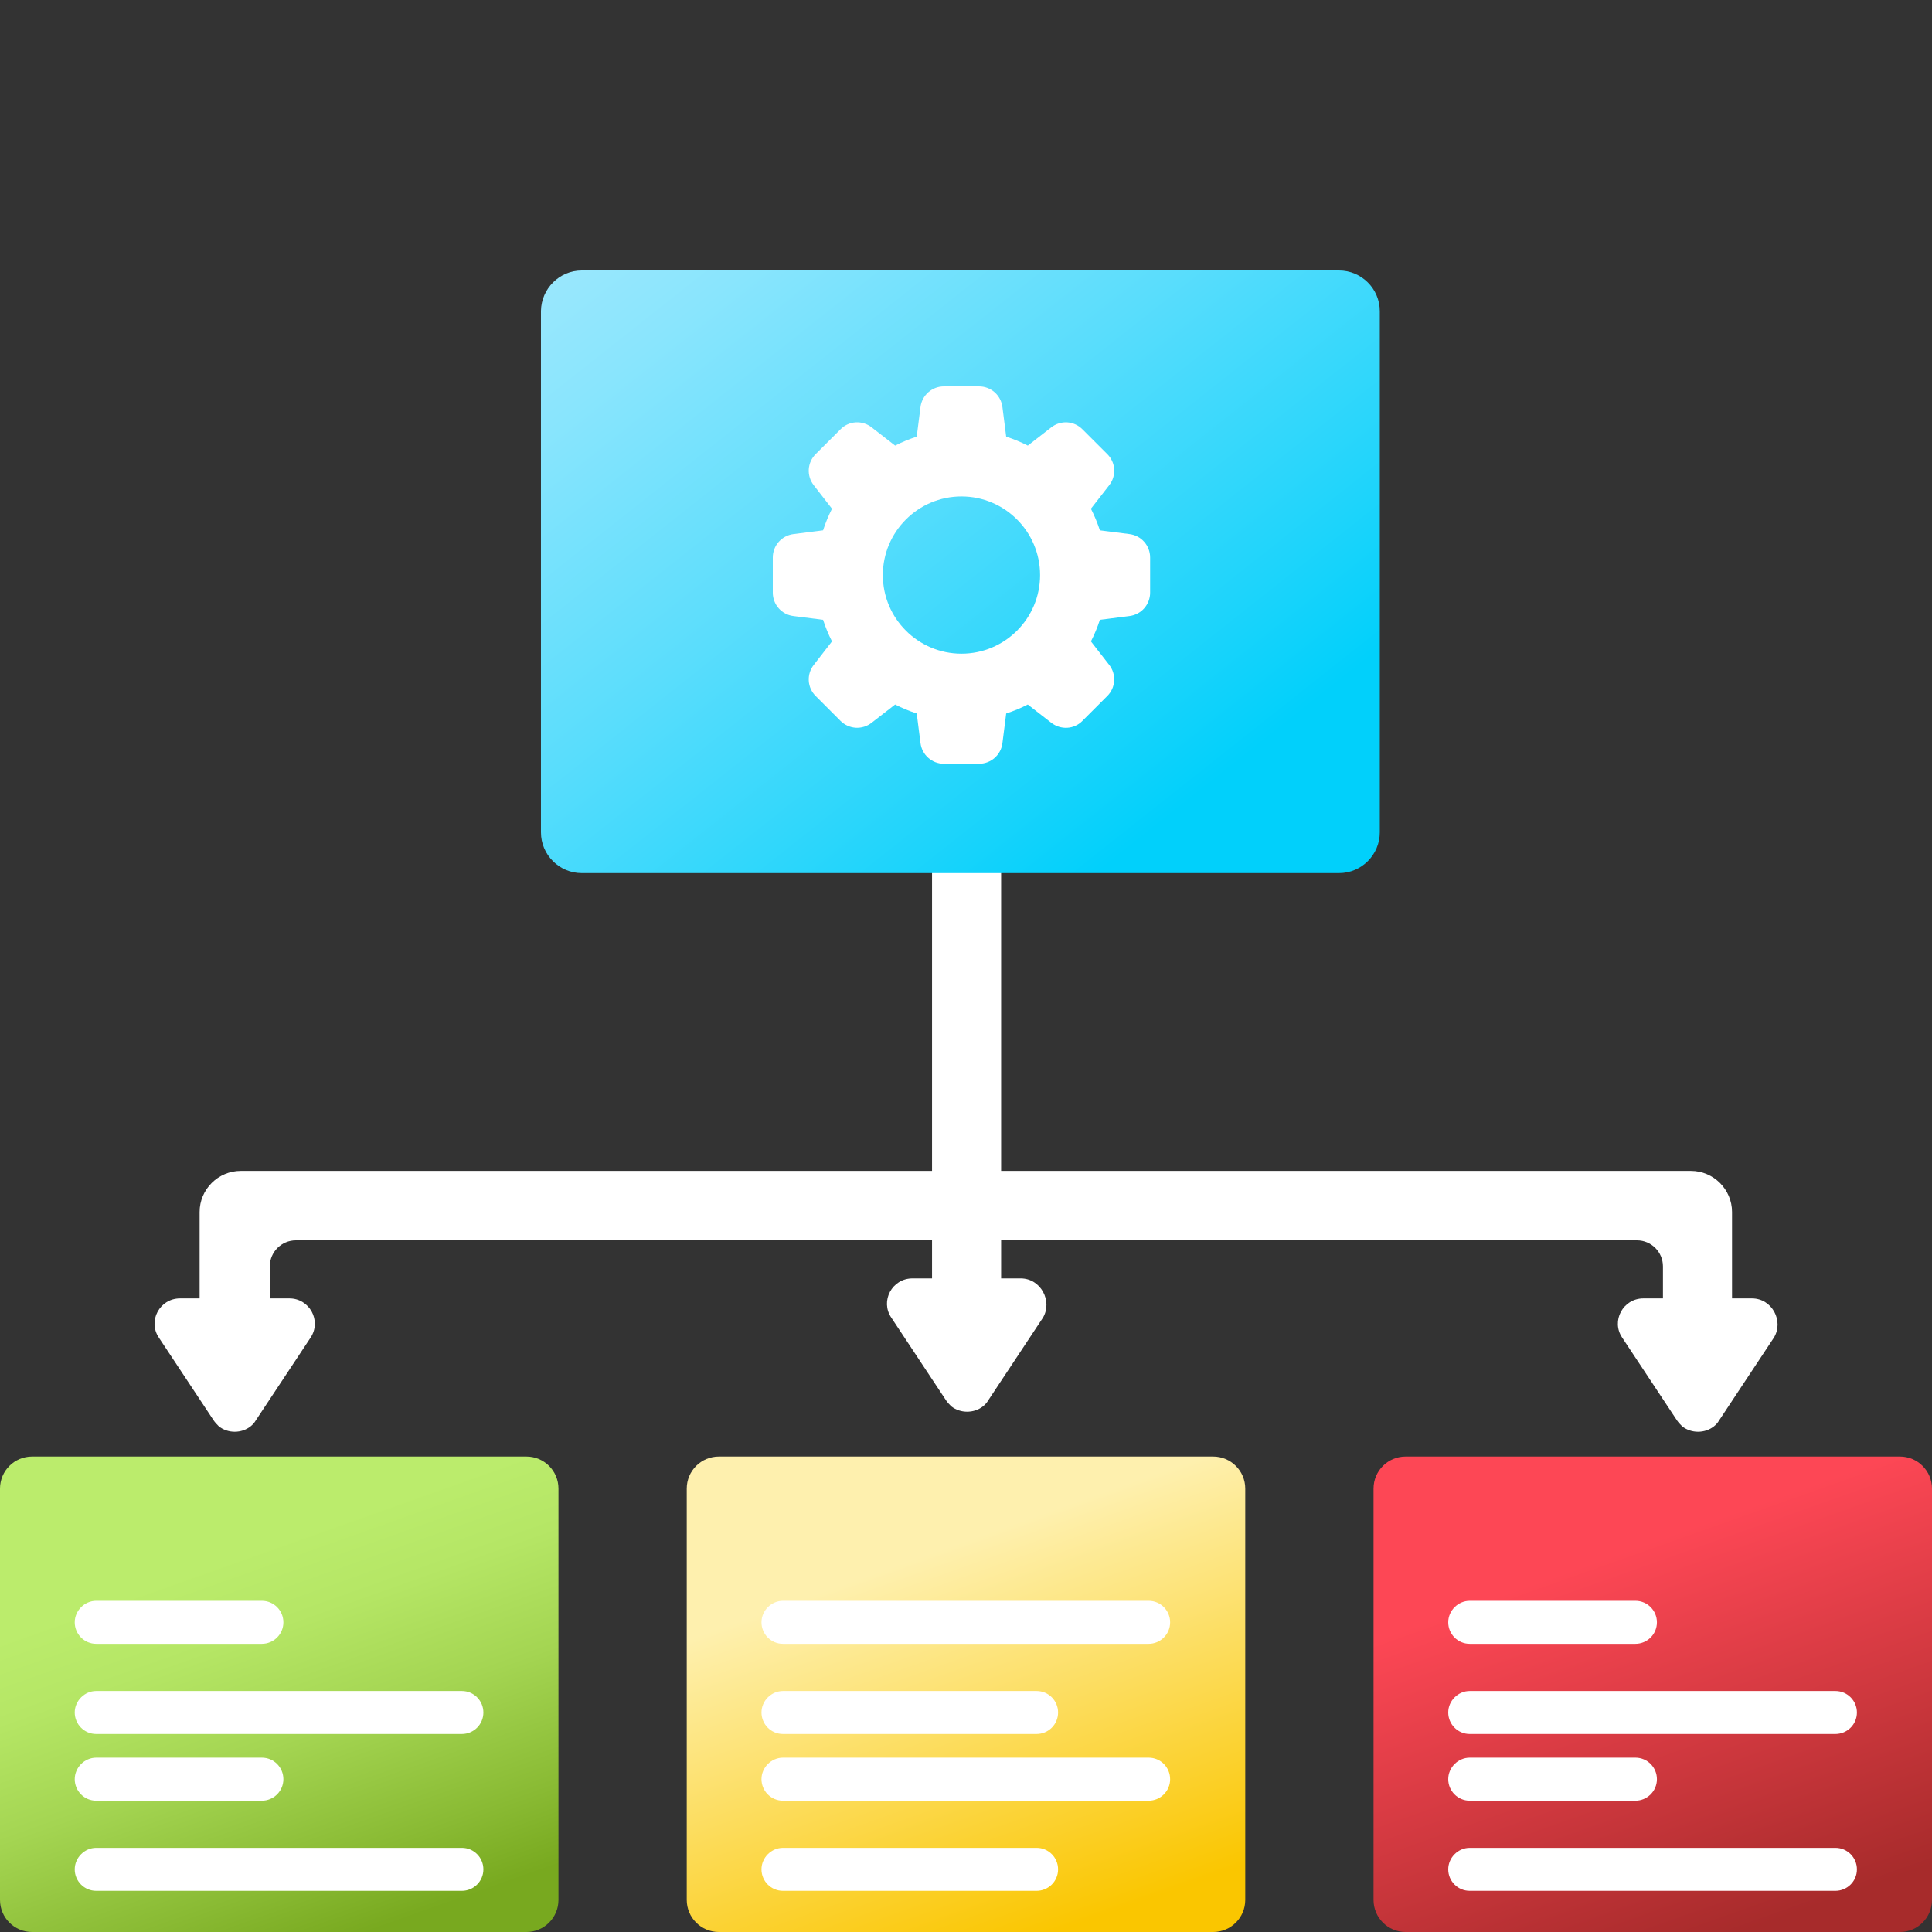 <svg width="50" height="50" viewBox="0 0 50 50" fill="none" xmlns="http://www.w3.org/2000/svg">
<rect x="0" y="0" width="50" height="50" fill="#333333" stroke="none"/>
<path d="M0.83 37.695H13.623C14.082 37.695 14.453 38.066 14.453 38.525V49.17C14.453 49.629 14.082 50 13.623 50H0.83C0.371 50 0 49.629 0 49.17V38.525C0 38.066 0.371 37.695 0.83 37.695Z" fill="url(#paint0_linear_849_4456)"/>
<path d="M2.49 47.822H11.953C12.266 47.822 12.51 48.076 12.51 48.379C12.51 48.691 12.256 48.935 11.953 48.935H2.49C2.178 48.935 1.934 48.682 1.934 48.379C1.934 48.076 2.188 47.822 2.49 47.822ZM2.49 45.488H6.777C7.09 45.488 7.334 45.742 7.334 46.045C7.334 46.357 7.08 46.602 6.777 46.602H2.49C2.178 46.602 1.934 46.348 1.934 46.045C1.934 45.742 2.188 45.488 2.49 45.488Z" fill="white"/>
<path d="M2.49 43.763H11.953C12.266 43.763 12.51 44.017 12.51 44.319C12.51 44.632 12.256 44.876 11.953 44.876H2.49C2.178 44.876 1.934 44.622 1.934 44.319C1.934 44.017 2.188 43.763 2.49 43.763ZM2.49 41.429H6.777C7.09 41.429 7.334 41.683 7.334 41.985C7.334 42.298 7.08 42.542 6.777 42.542H2.49C2.178 42.542 1.934 42.288 1.934 41.985C1.934 41.683 2.188 41.429 2.49 41.429Z" fill="white"/>
<path d="M18.604 37.695H31.396C31.855 37.695 32.227 38.066 32.227 38.525V49.17C32.227 49.629 31.855 50 31.396 50H18.604C18.145 50 17.773 49.629 17.773 49.17V38.525C17.773 38.066 18.145 37.695 18.604 37.695Z" fill="url(#paint1_linear_849_4456)"/>
<path d="M20.264 47.822H26.826C27.139 47.822 27.383 48.076 27.383 48.379C27.383 48.691 27.129 48.935 26.826 48.935H20.264C19.951 48.935 19.707 48.682 19.707 48.379C19.707 48.076 19.961 47.822 20.264 47.822ZM20.264 45.488H29.727C30.039 45.488 30.283 45.742 30.283 46.045C30.283 46.357 30.029 46.602 29.727 46.602H20.264C19.951 46.602 19.707 46.348 19.707 46.045C19.707 45.742 19.961 45.488 20.264 45.488Z" fill="white"/>
<path d="M20.264 43.763H26.826C27.139 43.763 27.383 44.017 27.383 44.319C27.383 44.632 27.129 44.876 26.826 44.876H20.264C19.951 44.876 19.707 44.622 19.707 44.319C19.707 44.017 19.961 43.763 20.264 43.763ZM20.264 41.429H29.727C30.039 41.429 30.283 41.683 30.283 41.985C30.283 42.298 30.029 42.542 29.727 42.542H20.264C19.951 42.542 19.707 42.288 19.707 41.985C19.707 41.683 19.961 41.429 20.264 41.429Z" fill="white"/>
<path d="M36.377 37.695H49.17C49.629 37.695 50 38.066 50 38.525V49.17C50 49.629 49.629 50 49.17 50H36.377C35.918 50 35.547 49.629 35.547 49.17V38.525C35.547 38.066 35.918 37.695 36.377 37.695Z" fill="url(#paint2_linear_849_4456)"/>
<path d="M38.037 47.822H47.5C47.812 47.822 48.057 48.076 48.057 48.379C48.057 48.691 47.803 48.935 47.5 48.935H38.037C37.725 48.935 37.48 48.682 37.48 48.379C37.48 48.076 37.734 47.822 38.037 47.822ZM38.037 45.488H42.324C42.637 45.488 42.881 45.742 42.881 46.045C42.881 46.357 42.627 46.602 42.324 46.602H38.037C37.725 46.602 37.48 46.348 37.48 46.045C37.48 45.742 37.734 45.488 38.037 45.488Z" fill="white"/>
<path d="M38.037 43.763H47.5C47.812 43.763 48.057 44.017 48.057 44.319C48.057 44.632 47.803 44.876 47.5 44.876H38.037C37.725 44.876 37.48 44.622 37.48 44.319C37.48 44.017 37.734 43.763 38.037 43.763ZM38.037 41.429H42.324C42.637 41.429 42.881 41.683 42.881 41.985C42.881 42.298 42.627 42.542 42.324 42.542H38.037C37.725 42.542 37.48 42.288 37.48 41.985C37.48 41.683 37.734 41.429 38.037 41.429Z" fill="white"/>
<path d="M45.342 33.603H44.825V31.367C44.825 30.781 44.346 30.303 43.76 30.303H6.231C5.645 30.303 5.166 30.781 5.166 31.367V33.603H4.659C4.131 33.603 3.819 34.19 4.112 34.619L5.528 36.758C5.567 36.816 5.616 36.865 5.664 36.914C5.899 37.1 6.25 37.1 6.485 36.914C6.534 36.875 6.582 36.826 6.621 36.758L8.037 34.619C8.33 34.18 8.008 33.603 7.491 33.603H6.983V32.773C6.983 32.402 7.285 32.1 7.657 32.1H42.364C42.735 32.1 43.037 32.402 43.037 32.773V33.603H42.53C42.002 33.603 41.69 34.19 41.983 34.619L43.399 36.758C43.438 36.816 43.487 36.865 43.535 36.914C43.77 37.1 44.121 37.1 44.356 36.914C44.405 36.875 44.453 36.826 44.492 36.758L45.908 34.619C46.172 34.19 45.86 33.603 45.342 33.603Z" fill="white"/>
<path d="M26.416 33.085H25.909V20.136C25.909 20.019 25.83 19.921 25.723 19.892C25.596 19.863 25.459 19.824 25.332 19.775C25.127 19.706 24.912 19.706 24.707 19.775C24.571 19.814 24.444 19.853 24.307 19.892C24.2 19.921 24.121 20.019 24.121 20.136V33.085H23.614C23.086 33.085 22.774 33.671 23.067 34.101L24.483 36.24C24.522 36.298 24.571 36.347 24.619 36.396C24.854 36.581 25.205 36.581 25.44 36.396C25.489 36.357 25.537 36.308 25.576 36.24L26.992 34.101C27.246 33.671 26.934 33.085 26.416 33.085Z" fill="white"/>
<path d="M15.055 7H34.654C35.23 7 35.709 7.469 35.709 8.055V21.541C35.709 22.117 35.24 22.596 34.654 22.596H15.055C14.479 22.596 14 22.127 14 21.541V8.045C14.01 7.469 14.479 7 15.055 7Z" fill="url(#paint3_linear_849_4456)"/>
<path d="M29.23 13.822L28.465 13.725C28.402 13.533 28.325 13.346 28.233 13.166L28.706 12.558C28.798 12.441 28.844 12.294 28.835 12.146C28.826 11.997 28.762 11.857 28.656 11.752L28.015 11.112C27.91 11.005 27.77 10.941 27.621 10.931C27.472 10.922 27.325 10.968 27.207 11.06L26.6 11.532C26.42 11.441 26.233 11.363 26.04 11.301L25.943 10.537C25.925 10.389 25.854 10.253 25.743 10.154C25.631 10.055 25.488 10 25.338 10H24.427C24.119 10 23.859 10.231 23.822 10.536L23.725 11.301C23.533 11.363 23.346 11.44 23.166 11.532L22.558 11.06C22.441 10.968 22.294 10.922 22.146 10.931C21.997 10.94 21.857 11.004 21.753 11.11L21.112 11.75C21.005 11.855 20.941 11.995 20.931 12.144C20.922 12.293 20.968 12.441 21.06 12.558L21.532 13.166C21.441 13.346 21.363 13.533 21.301 13.725L20.537 13.822C20.231 13.859 20 14.119 20 14.427V15.338C20 15.647 20.231 15.907 20.536 15.943L21.301 16.04C21.364 16.235 21.442 16.422 21.532 16.599L21.06 17.208C20.968 17.325 20.922 17.471 20.931 17.62C20.94 17.768 21.004 17.909 21.11 18.013L21.75 18.654C21.855 18.76 21.995 18.824 22.145 18.834C22.294 18.843 22.441 18.797 22.558 18.705L23.166 18.233C23.344 18.324 23.531 18.402 23.725 18.464L23.822 19.228C23.859 19.535 24.119 19.766 24.427 19.766H25.338C25.647 19.766 25.907 19.535 25.943 19.23L26.04 18.465C26.233 18.402 26.419 18.325 26.599 18.233L27.208 18.706C27.454 18.897 27.802 18.875 28.013 18.656L28.654 18.015C28.761 17.91 28.825 17.77 28.834 17.621C28.844 17.472 28.798 17.325 28.706 17.207L28.233 16.599C28.324 16.422 28.402 16.235 28.465 16.04L29.228 15.943C29.376 15.925 29.512 15.854 29.611 15.743C29.71 15.631 29.765 15.488 29.765 15.338V14.427C29.765 14.278 29.711 14.135 29.612 14.023C29.514 13.912 29.378 13.84 29.23 13.822ZM24.883 16.917C23.761 16.917 22.848 16.005 22.848 14.883C22.848 13.761 23.761 12.848 24.883 12.848C26.005 12.848 26.917 13.761 26.917 14.883C26.917 16.005 26.005 16.917 24.883 16.917Z" fill="white"/>
<defs>
<linearGradient id="paint0_linear_849_4456" x1="5.974" y1="40.319" x2="9.429" y2="50.048" gradientUnits="userSpaceOnUse">
<stop stop-color="#BBEC6C"/>
<stop offset="0.198" stop-color="#B5E665"/>
<stop offset="0.48" stop-color="#A4D552"/>
<stop offset="0.812" stop-color="#89BA33"/>
<stop offset="1" stop-color="#78A91F"/>
</linearGradient>
<linearGradient id="paint1_linear_849_4456" x1="23.747" y1="40.319" x2="27.202" y2="50.048" gradientUnits="userSpaceOnUse">
<stop stop-color="#FEF0AE"/>
<stop offset="1" stop-color="#FAC600"/>
</linearGradient>
<linearGradient id="paint2_linear_849_4456" x1="41.521" y1="40.319" x2="44.975" y2="50.048" gradientUnits="userSpaceOnUse">
<stop stop-color="#FD4755"/>
<stop offset="1" stop-color="#A72B2B"/>
</linearGradient>
<linearGradient id="paint3_linear_849_4456" x1="7.717" y1="-2.29" x2="27.805" y2="23.084" gradientUnits="userSpaceOnUse">
<stop stop-color="#C8EFFE"/>
<stop offset="0.103" stop-color="#C0EDFD"/>
<stop offset="0.258" stop-color="#ABEAFD"/>
<stop offset="0.447" stop-color="#89E5FD"/>
<stop offset="0.661" stop-color="#5ADDFC"/>
<stop offset="0.895" stop-color="#1ED4FB"/>
<stop offset="1" stop-color="#01D0FB"/>
</linearGradient>
</defs>
</svg>

